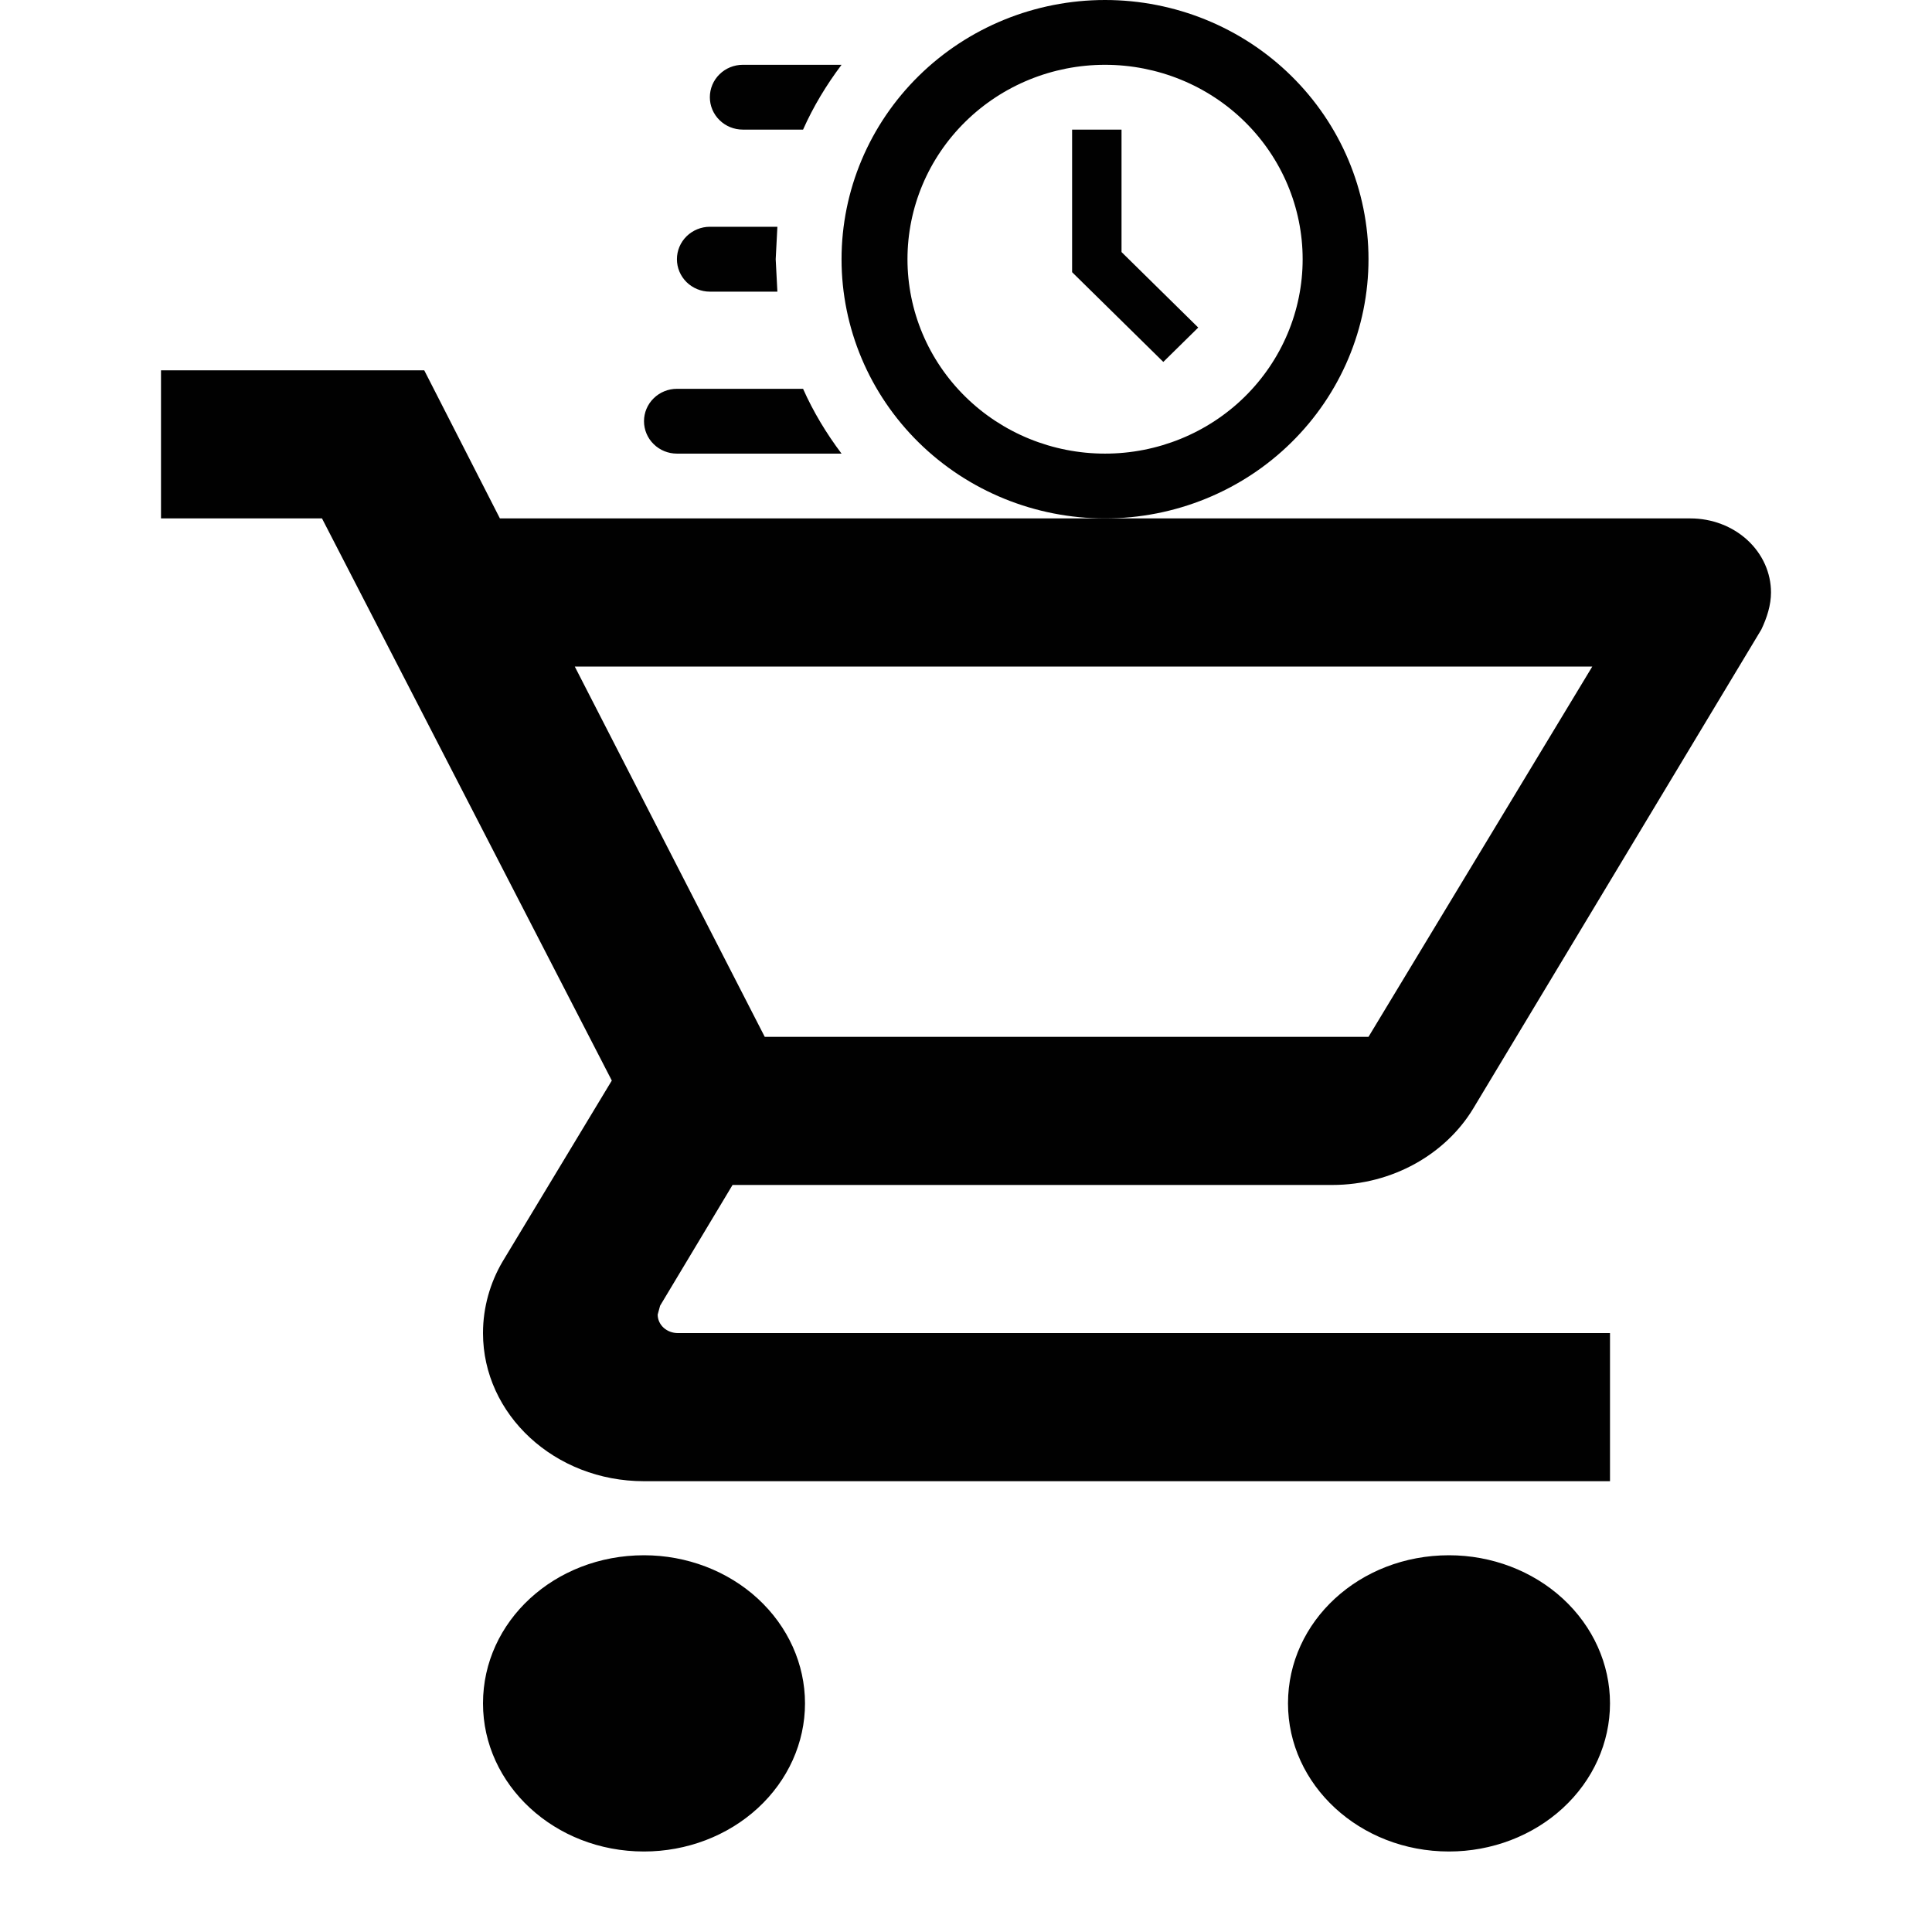 <svg width="24" height="24" viewBox="0 0 24 24" fill="none" xmlns="http://www.w3.org/2000/svg">
<path d="M18 19.32C18.53 19.32 19.039 19.514 19.414 19.859C19.789 20.204 20 20.672 20 21.16C20 21.648 19.789 22.116 19.414 22.461C19.039 22.806 18.53 23 18 23C16.89 23 16 22.172 16 21.16C16 20.139 16.89 19.32 18 19.32ZM2 4.6H5.27L6.21 6.44H14H21C21.265 6.44 21.52 6.537 21.707 6.709C21.895 6.882 22 7.116 22 7.36C22 7.516 21.95 7.673 21.88 7.82L18.3 13.772C17.96 14.334 17.3 14.72 16.55 14.72H9.1L8.2 16.22L8.17 16.33C8.17 16.391 8.196 16.45 8.243 16.493C8.29 16.536 8.354 16.56 8.42 16.56H20V18.4H8C6.89 18.4 6 17.572 6 16.56C6 16.238 6.09 15.934 6.24 15.677L7.6 13.423L4 6.44H2V4.6ZM8 19.32C8.53 19.32 9.039 19.514 9.414 19.859C9.789 20.204 10 20.672 10 21.16C10 21.648 9.789 22.116 9.414 22.461C9.039 22.806 8.53 23 8 23C6.89 23 6 22.172 6 21.16C6 20.139 6.89 19.32 8 19.32ZM17 12.88L19.78 8.28H7.14L9.5 12.88H17Z" fill="#010101"/>
<path d="M13.727 0C14.595 0 15.428 0.339 16.041 0.943C16.655 1.547 17 2.366 17 3.22C17 4.074 16.655 4.893 16.041 5.497C15.428 6.101 14.595 6.44 13.727 6.44C12.859 6.44 12.027 6.101 11.413 5.497C10.799 4.893 10.454 4.074 10.454 3.22C10.454 2.366 10.799 1.547 11.413 0.943C12.027 0.339 12.859 0 13.727 0ZM13.727 0.805C13.076 0.805 12.452 1.059 11.992 1.512C11.531 1.965 11.273 2.579 11.273 3.22C11.273 3.861 11.531 4.475 11.992 4.928C12.452 5.381 13.076 5.635 13.727 5.635C14.378 5.635 15.003 5.381 15.463 4.928C15.923 4.475 16.182 3.861 16.182 3.22C16.182 2.579 15.923 1.965 15.463 1.512C15.003 1.059 14.378 0.805 13.727 0.805ZM13.318 1.61H13.932V3.131L14.885 4.069L14.451 4.496L13.318 3.381V1.61ZM8.409 5.635C8.301 5.635 8.197 5.593 8.12 5.517C8.043 5.442 8 5.339 8 5.232C8 5.126 8.043 5.023 8.12 4.948C8.197 4.872 8.301 4.83 8.409 4.83H9.976C10.103 5.116 10.266 5.385 10.454 5.635H8.409ZM8.818 3.623C8.71 3.623 8.606 3.58 8.529 3.505C8.452 3.429 8.409 3.327 8.409 3.22C8.409 3.113 8.452 3.011 8.529 2.935C8.606 2.86 8.71 2.817 8.818 2.817H9.657L9.636 3.22L9.657 3.623H8.818ZM9.227 1.61C9.119 1.61 9.015 1.568 8.938 1.492C8.861 1.417 8.818 1.314 8.818 1.208C8.818 1.101 8.861 0.998 8.938 0.923C9.015 0.847 9.119 0.805 9.227 0.805H10.454C10.266 1.055 10.103 1.324 9.976 1.61H9.227Z" fill="#010101"/>
</svg>
